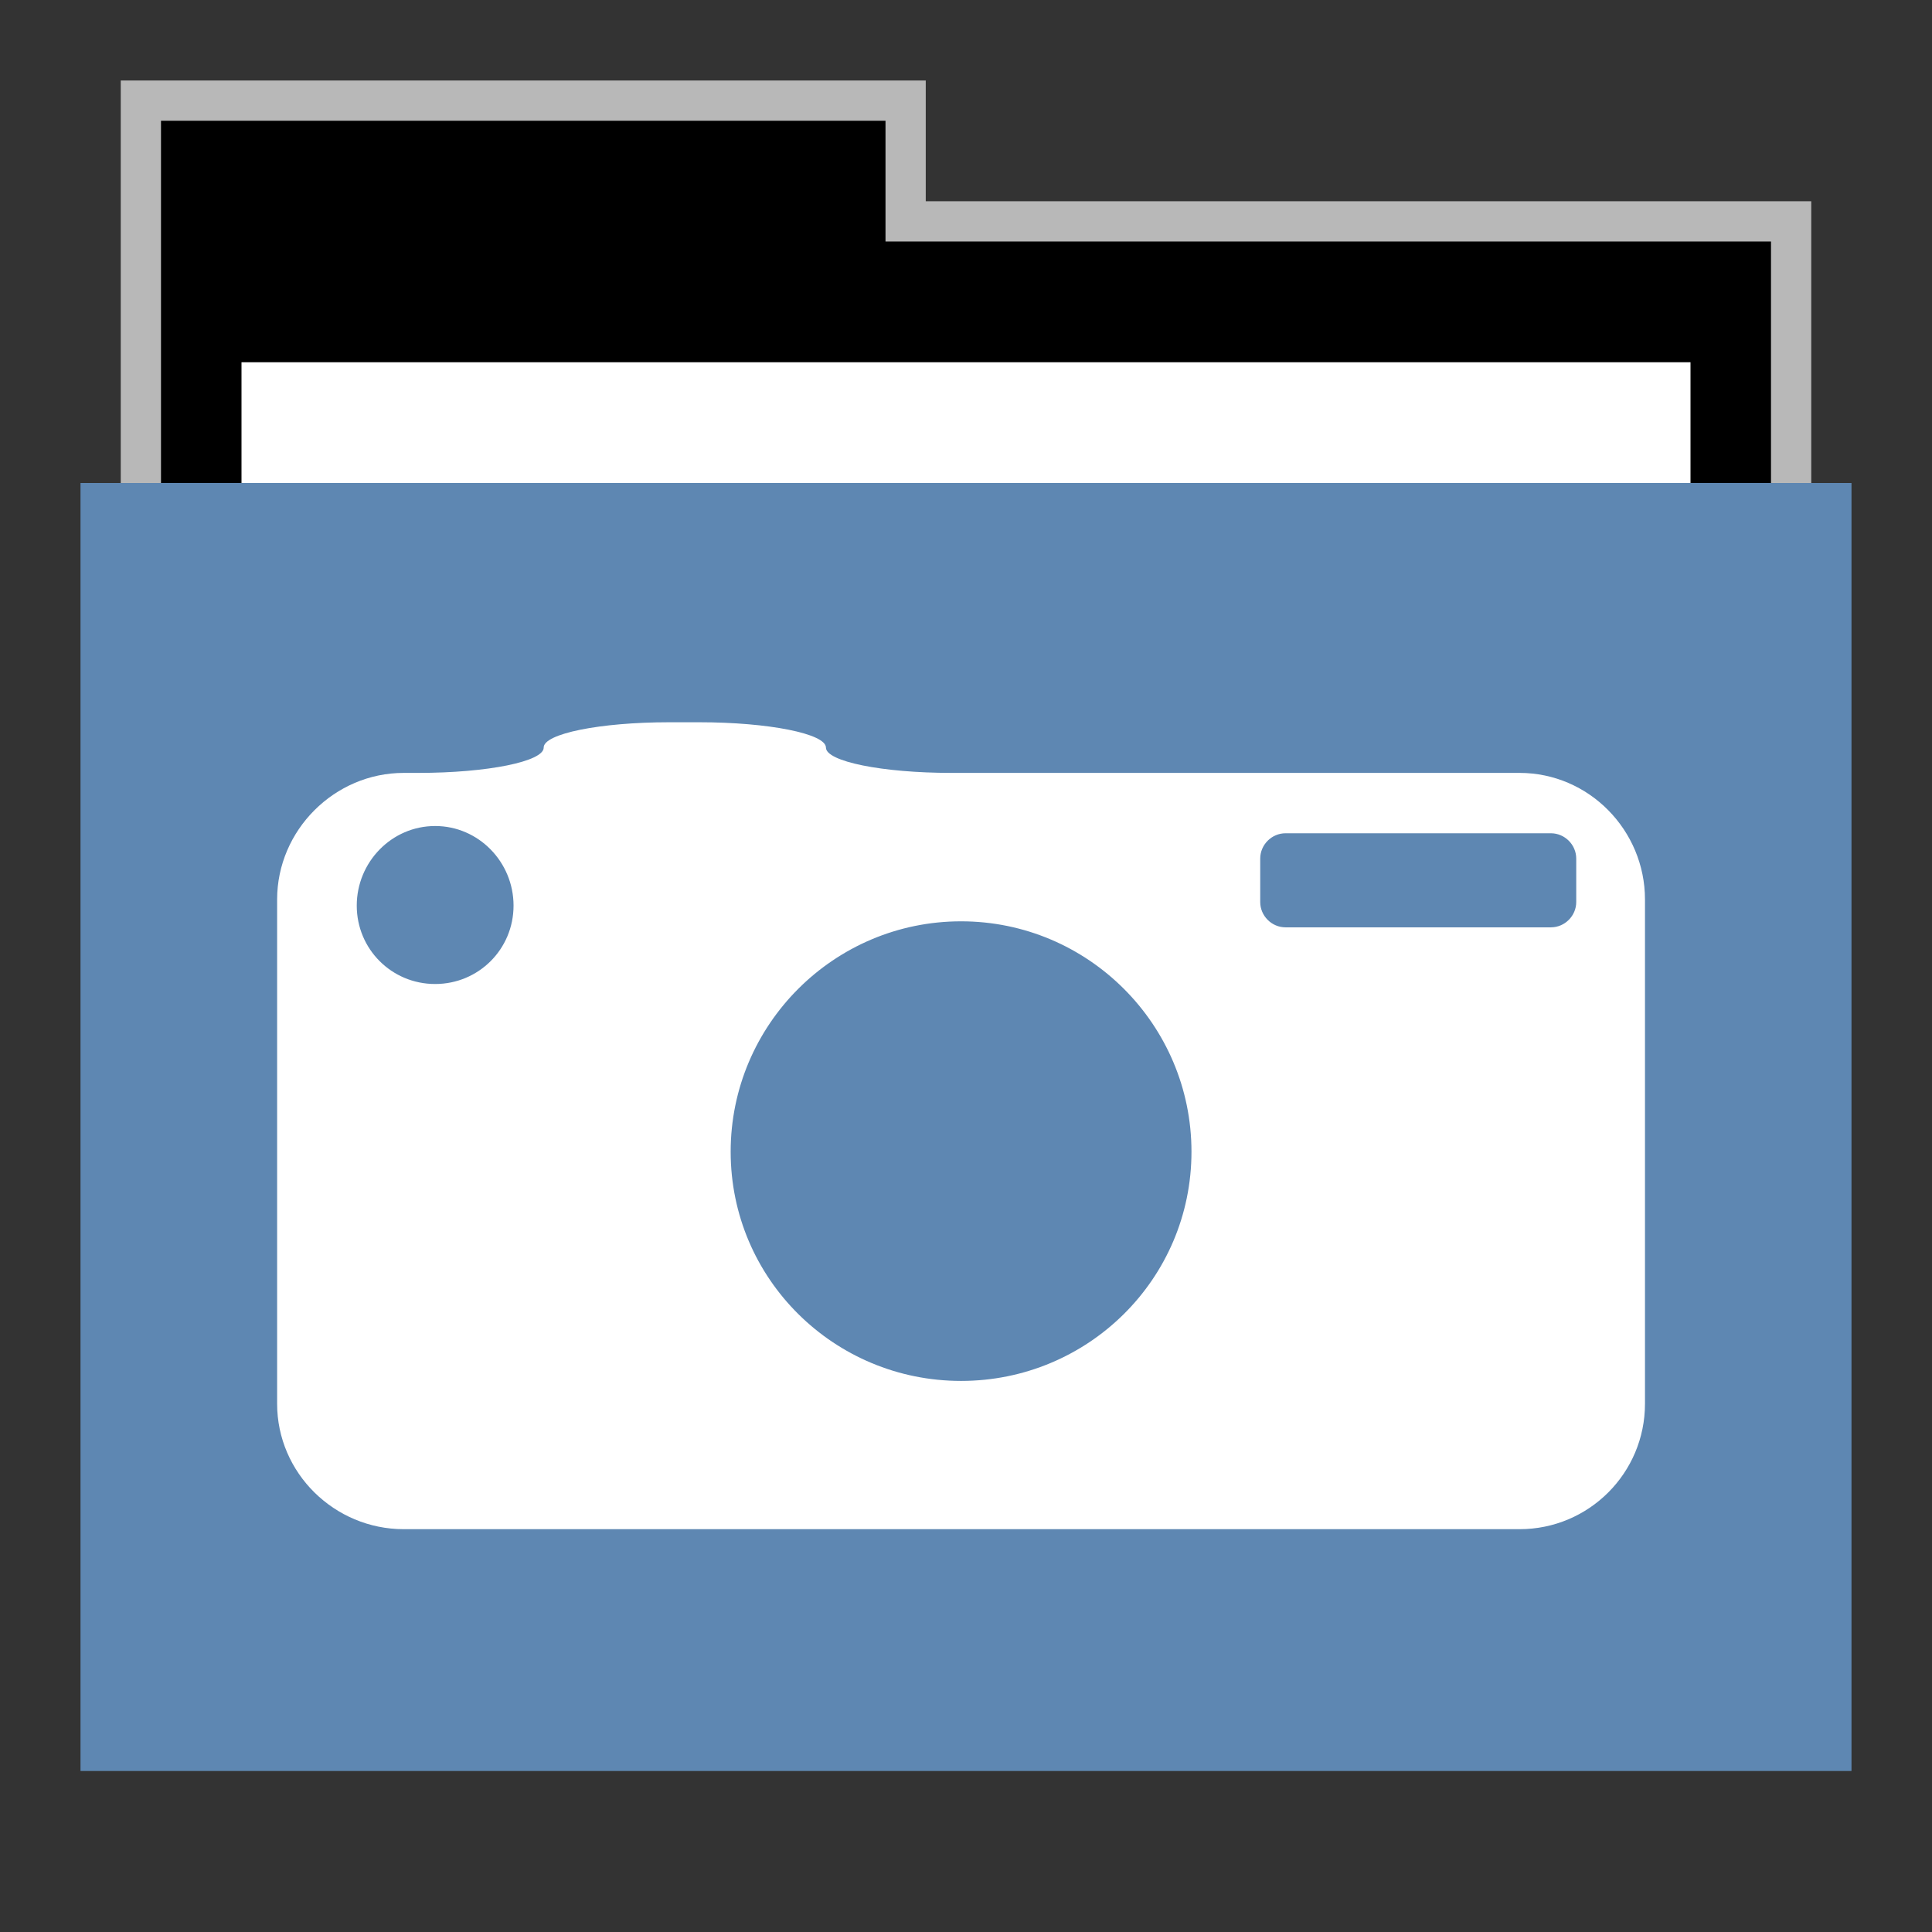 <svg width="48" version="1.1" xmlns="http://www.w3.org/2000/svg" height="48">
<rect width="100%" height="100%" fill="#333333" stroke="none"/>
<g id="g7" transform="translate(0,1)">
<path style="opacity:.65;fill:#fff" id="rect4154" d="M 3,1 V 12 H 45 V 4 H 23 V 1 Z"/>
<path id="folderTab" d="M 4,3 V 16 H 44 V 6 H 22 V 3 Z" transform="translate(0,-1)"/>
<path style="fill:#fff" id="folderPaper" d="m 6,8 h 36 v 33 h -36 Z "/>
<path style="fill:#5e87b2" id="folderFront" d="m 2,11 h 44 v 32 h -44 Z "/>
</g>
<g id="layer1-0" transform="matrix(0.959,0,0,0.959,0.711,2.84)">
<path style="fill:#fff" id="path2998" d="m 16.594,15.75 c -1.796,0 -3.254,0.297 -3.25,0.656 0.004,0.359 -1.454,0.656 -3.25,0.656 h -0.375 c -1.796,0 -3.281,1.485 -3.281,3.281 v 13.062 c 0,1.796 1.485,3.25 3.281,3.25 H 38.625 c 1.796,0 3.25,-1.454 3.25,-3.25 v -13.062 c 0,-1.796 -1.454,-3.281 -3.25,-3.281 H 23.906 c -1.796,0 -3.25,-0.297 -3.25,-0.656 0,-0.359 -1.485,-0.656 -3.281,-0.656 H 16.594 Z m -6.062,2.688 c 1.127,0 2.031,0.935 2.031,2.062 0,1.127 -0.904,2.031 -2.031,2.031 -1.127,0 -2.031,-0.904 -2.031,-2.031 0,-1.127 0.904,-2.062 2.031,-2.062 z m 22.031,0.188 h 6.875 c 0.359,0 0.656,0.297 0.656,0.656 v 1.125 c 0,0.359 -0.297,0.656 -0.656,0.656 h -6.875 c -0.359,0 -0.656,-0.297 -0.656,-0.656 v -1.125 c 0,-0.359 0.297,-0.656 0.656,-0.656 z m -8.406,2.281 c 3.292,0 5.969,2.677 5.969,5.969 0,3.292 -2.677,5.938 -5.969,5.938 -3.292,0 -5.969,-2.646 -5.969,-5.938 0,-3.292 2.677,-5.969 5.969,-5.969 z"/>
<path style="fill:none;font-size:12px" id="path601" d="m 41.471,33.392 c 0,1.796 -1.47,3.266 -3.266,3.266 H 9.303 c -1.796,0 -3.266,-1.47 -3.266,-3.266 V 20.329 c 0,-1.796 1.47,-3.266 3.266,-3.266 h 0.381 c 1.796,0 3.263,-0.294 3.259,-0.653 -0.004,-0.359 1.463,-0.653 3.259,-0.653 h 0.776 c 1.796,0 3.266,0.294 3.266,0.653 0,0.359 1.47,0.653 3.266,0.653 h 14.696 c 1.796,0 3.266,1.47 3.266,3.266 v 13.063 z"/>
</g>
</svg>
